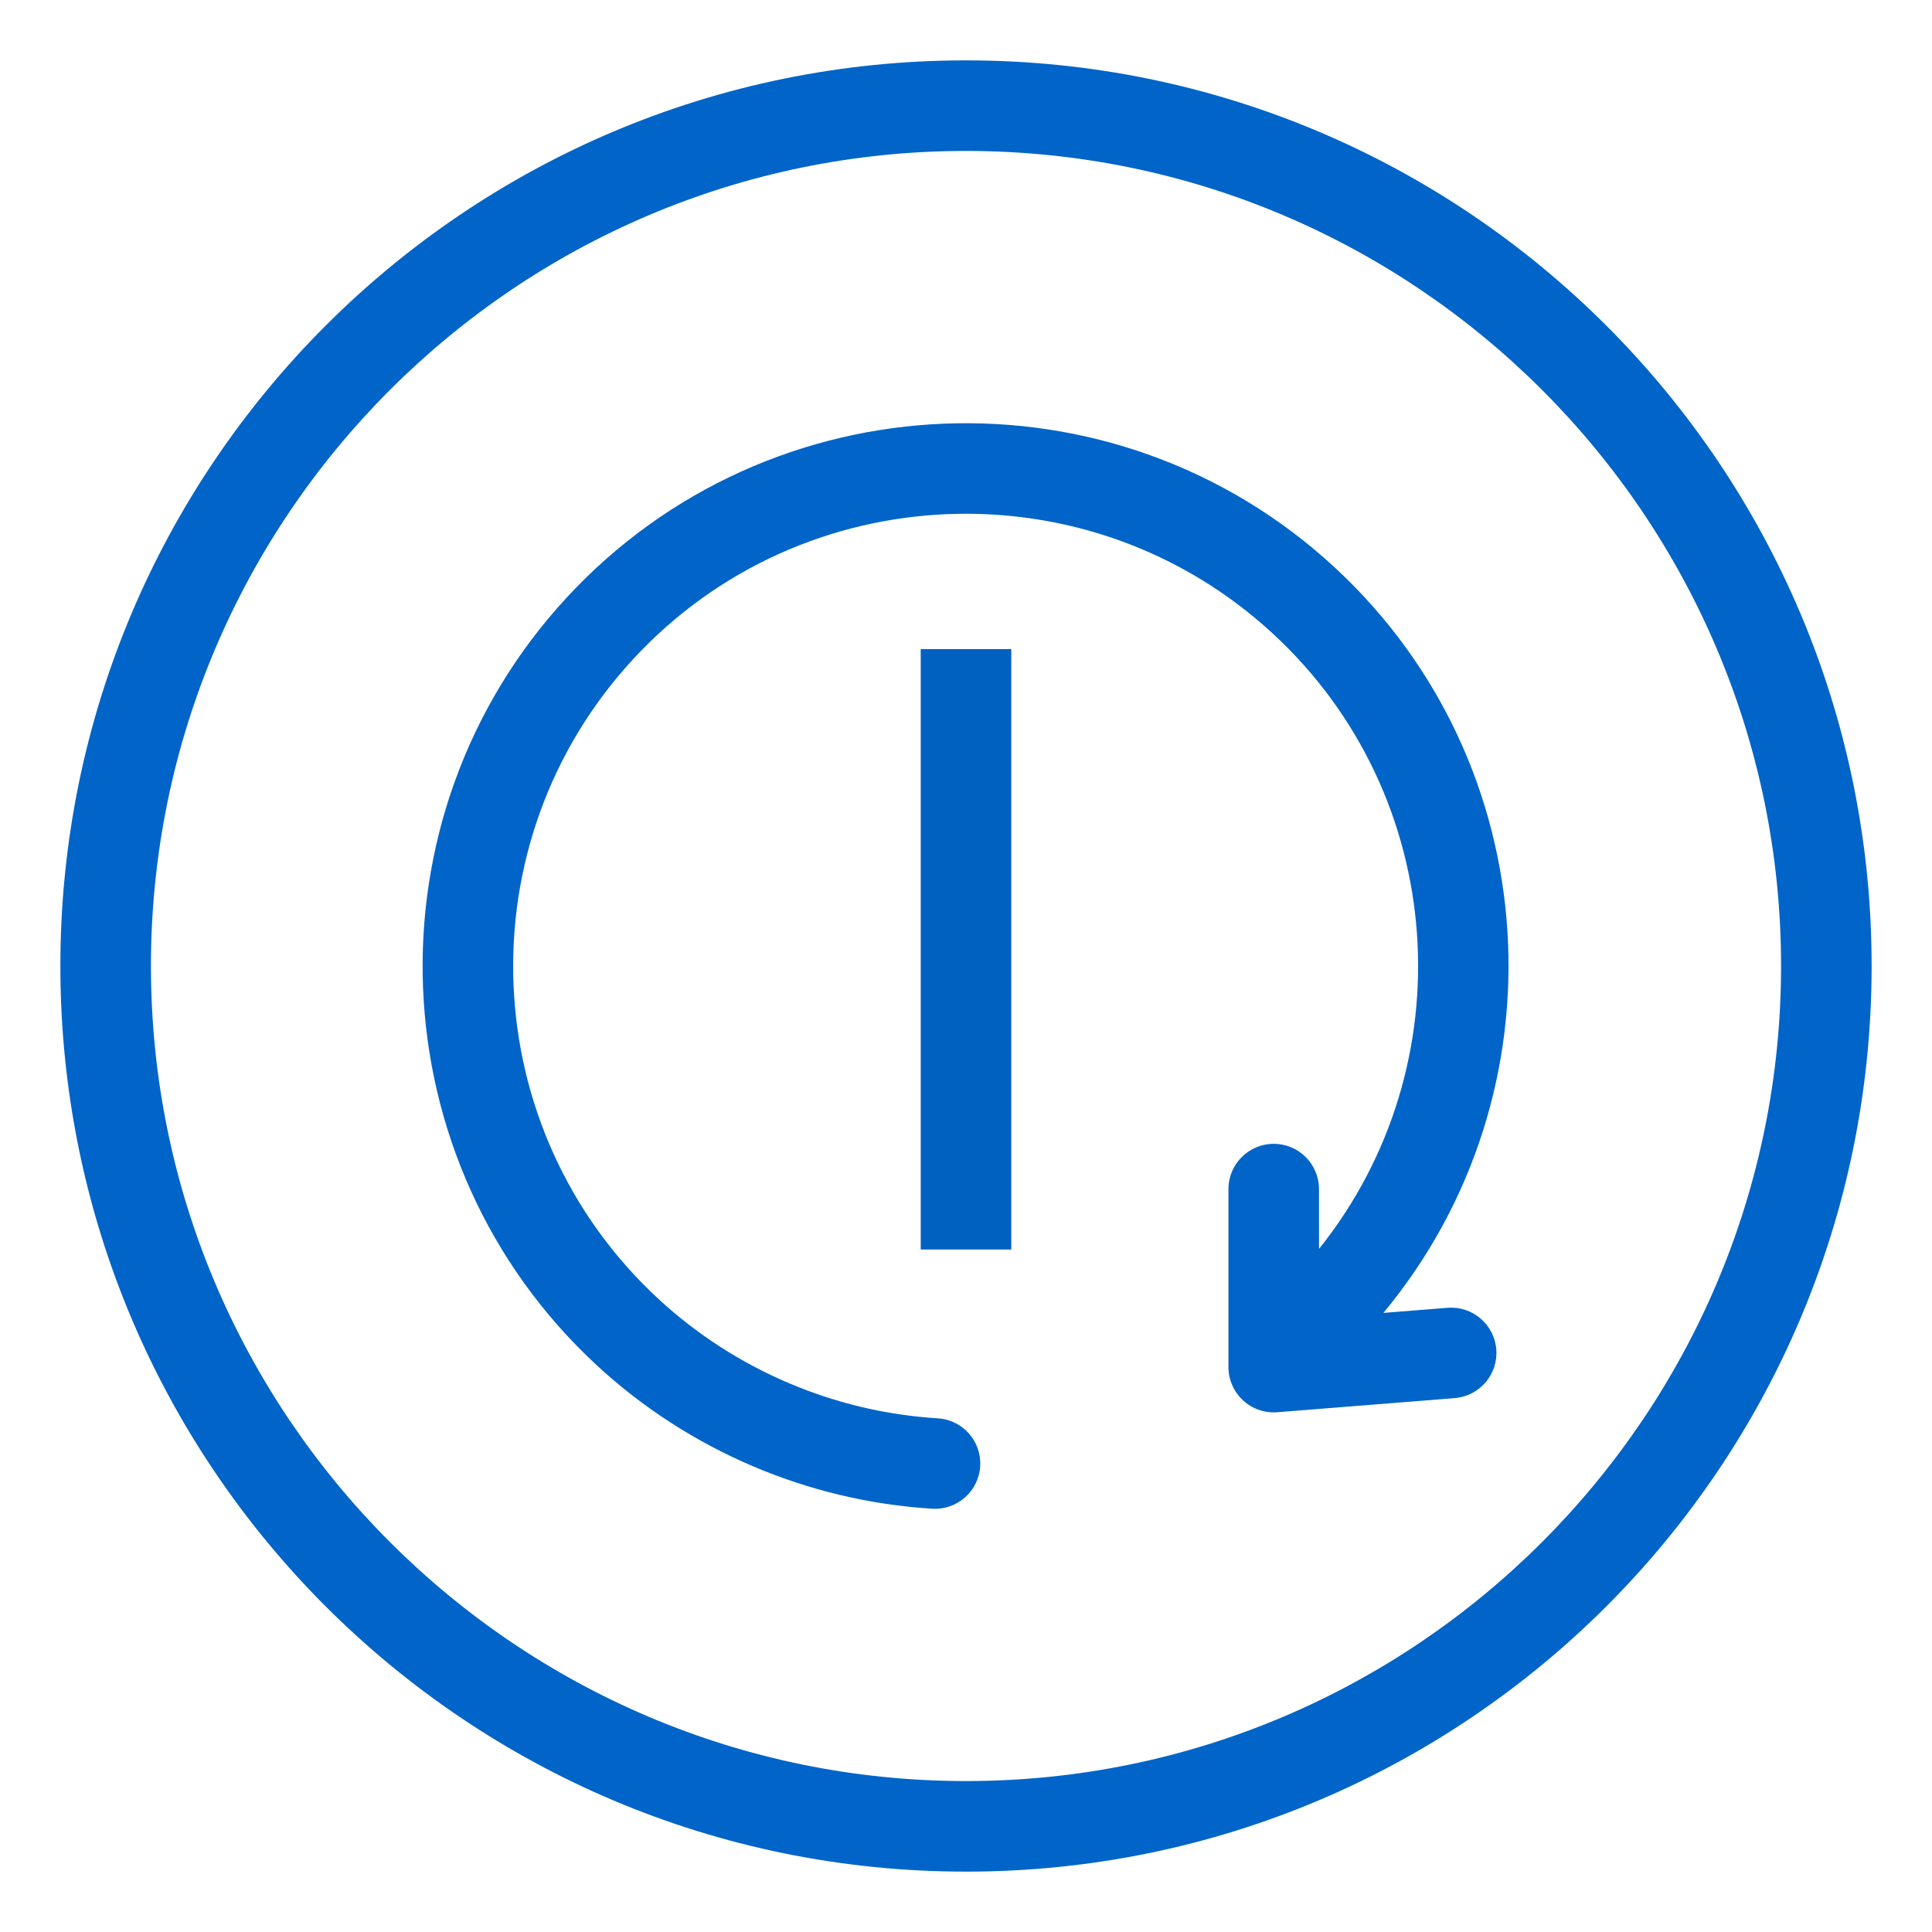 <svg xmlns="http://www.w3.org/2000/svg" xmlns:xlink="http://www.w3.org/1999/xlink" version="1.1" width="64" height="64" enable-background="new 0 0 64 64" xml:space="preserve"><rect id="backgroundrect" width="100%" height="100%" x="0" y="0" fill="none" stroke="none"/>


<g class="currentLayer" style=""><title>Layer 1</title><path d="M32,5c14.888,0,27,12.112,27,27S46.888,59,32,59S5,46.888,5,32S17.112,5,32,5 M32,2C15.433,2,2,15.432,2,32  c0,16.568,13.433,30,30,30s30-13.432,30-30C62,15.432,48.567,2,32,2L32,2z" id="svg_1" class="" fill="#0064c8" fill-opacity="1"/><path d="M49.566,44.698c-0.065-0.825-0.789-1.44-1.613-1.376l-2.126,0.17c6.064-7.306,5.433-18.188-1.623-24.704  c-7.291-6.734-18.702-6.28-25.437,1.013c-6.733,7.291-6.279,18.702,1.013,25.436c3.036,2.803,6.979,4.487,11.101,4.741  c0.827,0.051,1.538-0.578,1.589-1.405c0.052-0.826-0.577-1.54-1.405-1.589c-3.433-0.211-6.719-1.614-9.249-3.951  c-6.078-5.612-6.455-15.12-0.843-21.197c5.611-6.077,15.119-6.456,21.196-0.843c5.813,5.368,6.396,14.295,1.525,20.379l-0.001-1.982  c0-0.827-0.672-1.5-1.499-1.499c-0.83,0-1.501,0.673-1.5,1.5v5.896c-0.001,0.418,0.176,0.817,0.482,1.101  c0.307,0.284,0.72,0.427,1.137,0.394l5.876-0.468C49.016,46.247,49.633,45.524,49.566,44.698z" id="svg_2" class="" fill="#0064c8" fill-opacity="1"/><path fill="#478dd3" fill-opacity="1" stroke="#0161c0" stroke-opacity="1" stroke-width="3" stroke-dasharray="none" stroke-linejoin="round" stroke-linecap="butt" stroke-dashoffset="" fill-rule="nonzero" opacity="1" marker-start="" marker-mid="" marker-end="" d="M32,21.503 L32,41.392 " id="svg_7" class=""/><path fill="#478dd3" fill-opacity="1" stroke="#478dd3" stroke-opacity="1" stroke-width="2" stroke-dasharray="none" stroke-linejoin="round" stroke-linecap="butt" stroke-dashoffset="" fill-rule="nonzero" opacity="1" marker-start="" marker-mid="" marker-end="" d="M117.083,121.503L116.53,121.503" id="svg_9"/></g></svg>